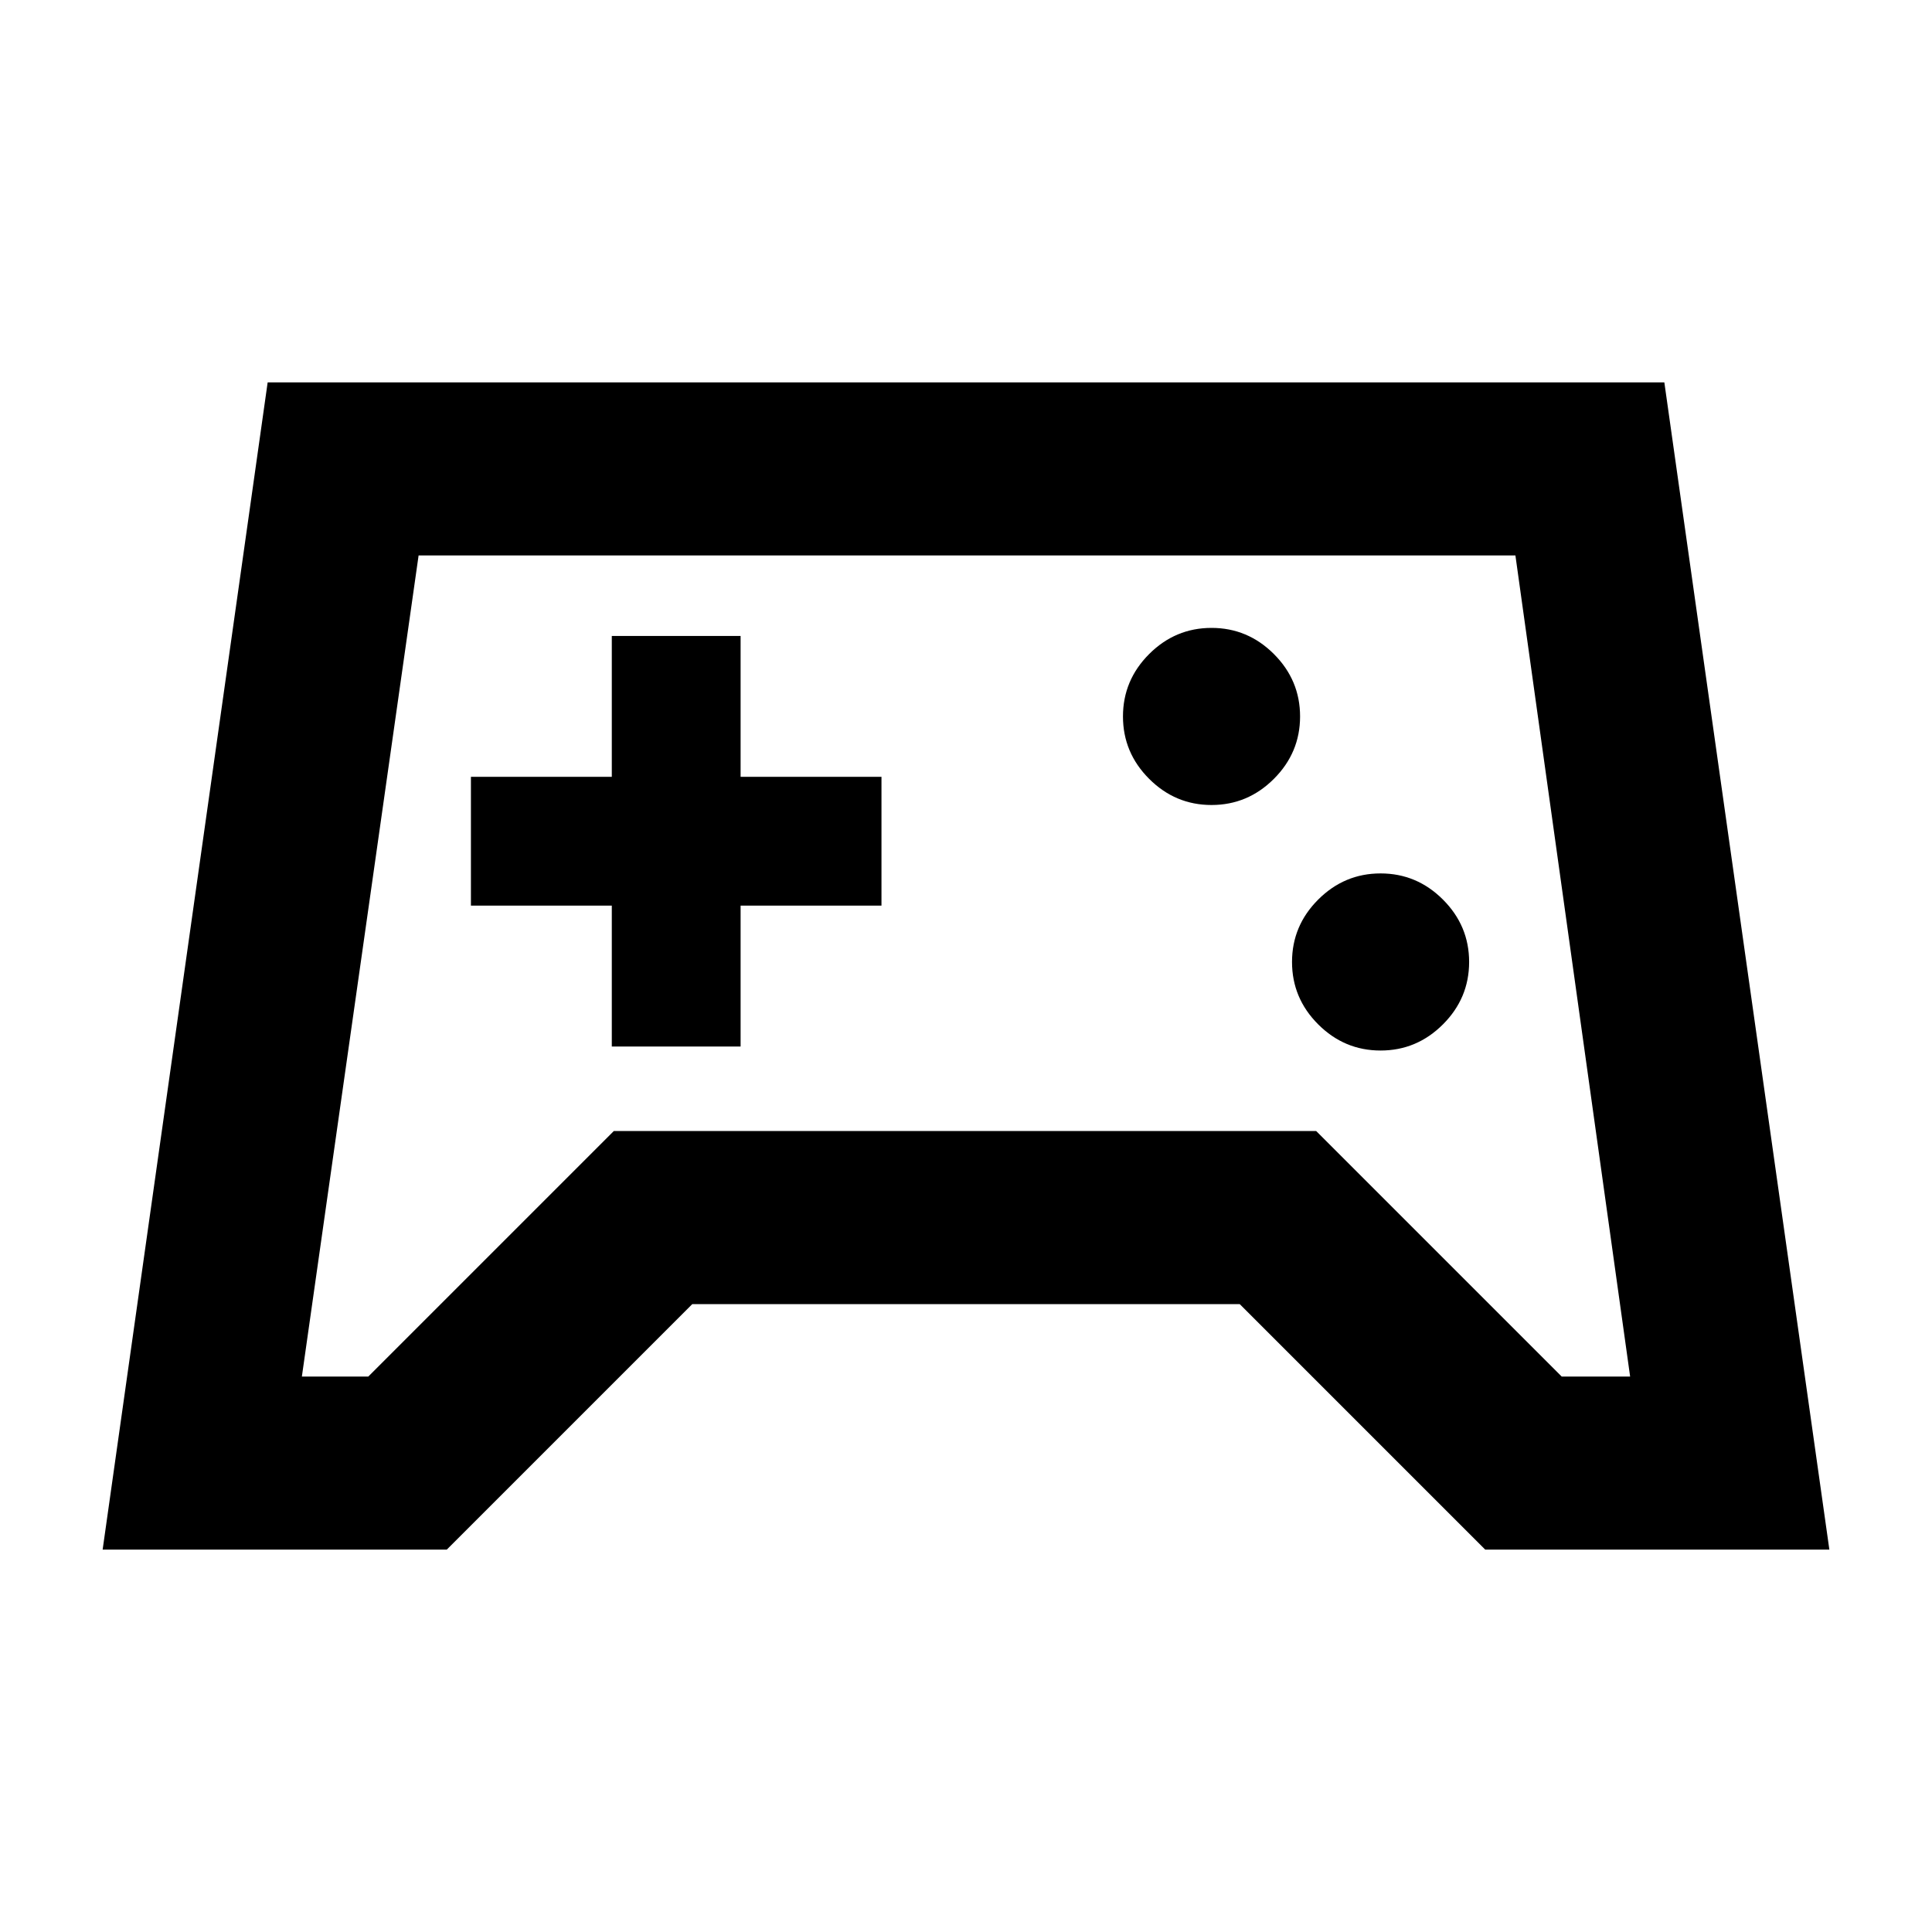 <svg xmlns="http://www.w3.org/2000/svg" height="24" width="24"><path d="m1.275 19.25 2.05-14.5h17.35l2.05 14.5H18.45L15.4 16.2H8.6l-3.05 3.05Zm3.3-2.15 3.05-3.05h8.725l3.05 3.05h.85L18.825 6.9H5.2L3.75 17.1Zm12.575-4.05q.45 0 .775-.325t.325-.775q0-.45-.325-.775t-.775-.325q-.45 0-.775.325t-.325.775q0 .45.325.775t.775.325ZM15.05 10q.45 0 .775-.325t.325-.775q0-.45-.325-.775T15.05 7.8q-.45 0-.775.325t-.325.775q0 .45.325.775t.775.325ZM7.6 13h1.6v-1.75h1.75v-1.6H9.2V7.9H7.6v1.75H5.85v1.6H7.6Zm4.4-1Z"/></svg>